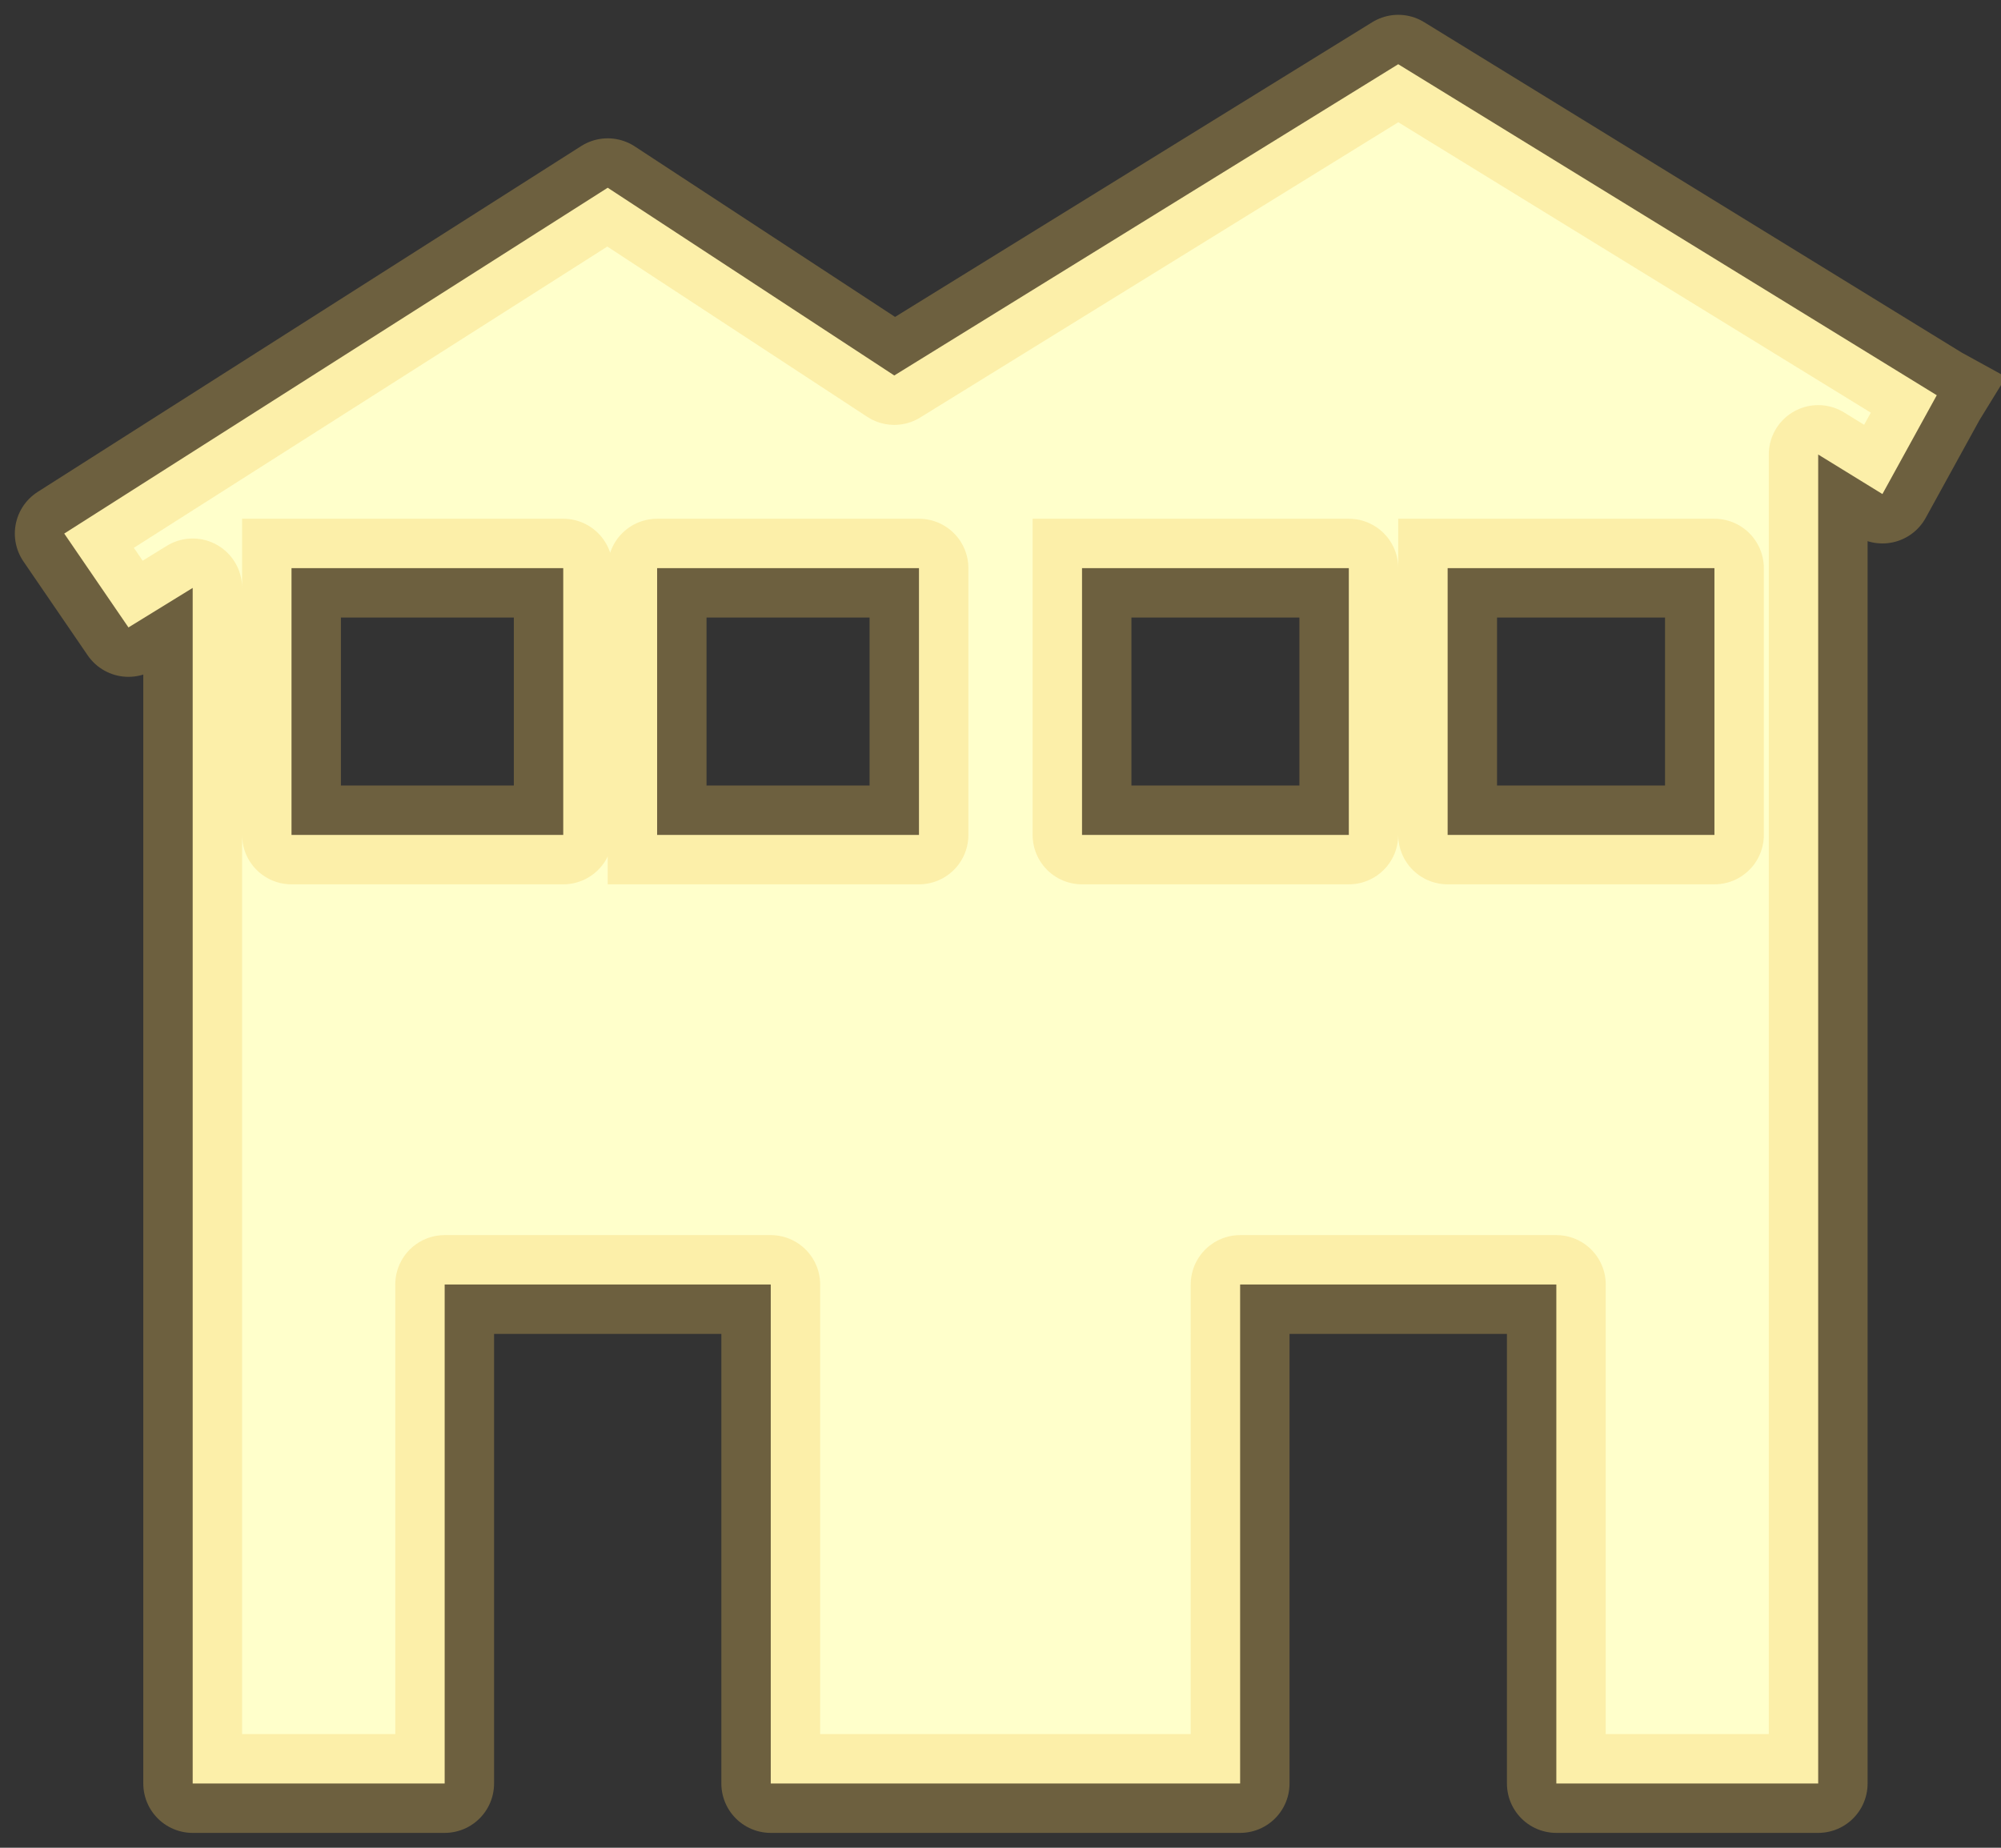 <svg height="18.7" width="20.25" xmlns="http://www.w3.org/2000/svg"><rect width="100%" height="100%" fill="#333333" stroke="none"/><path d="M6.65 8.45H9.3v-2.7H6.65v2.7m-3.7-2.7v2.7H5.7v-2.7H2.95M19.6 4l-.55 1-.65-.4v13.45h-2.65V13h-3.2v5.05H7.8V13H4.5v5.05H1.95V5.95l-.65.4-.65-.95 5.5-3.5 2.9 1.9 5.1-3.15L19.6 4m-4.95 1.75v2.7h2.7v-2.7h-2.7m-3.7 0v2.7h2.7v-2.7h-2.7" fill="#ffffcb" fill-rule="evenodd"/><path d="M10.95 5.75h2.7v2.7h-2.7v-2.7m3.7 0h2.7v2.7h-2.7v-2.7M19.6 4L14.15.65 9.05 3.8l-2.9-1.9-5.5 3.5.65.95.65-.4v12.1H4.5V13h3.3v5.05h4.75V13h3.2v5.05h2.65V4.6l.65.4.55-1M2.95 5.75H5.7v2.7H2.95v-2.7m3.7 2.7v-2.7H9.3v2.7H6.65" fill="none" stroke="#f5cb5b" stroke-linecap="square" stroke-linejoin="round" stroke-opacity=".298"/></svg>